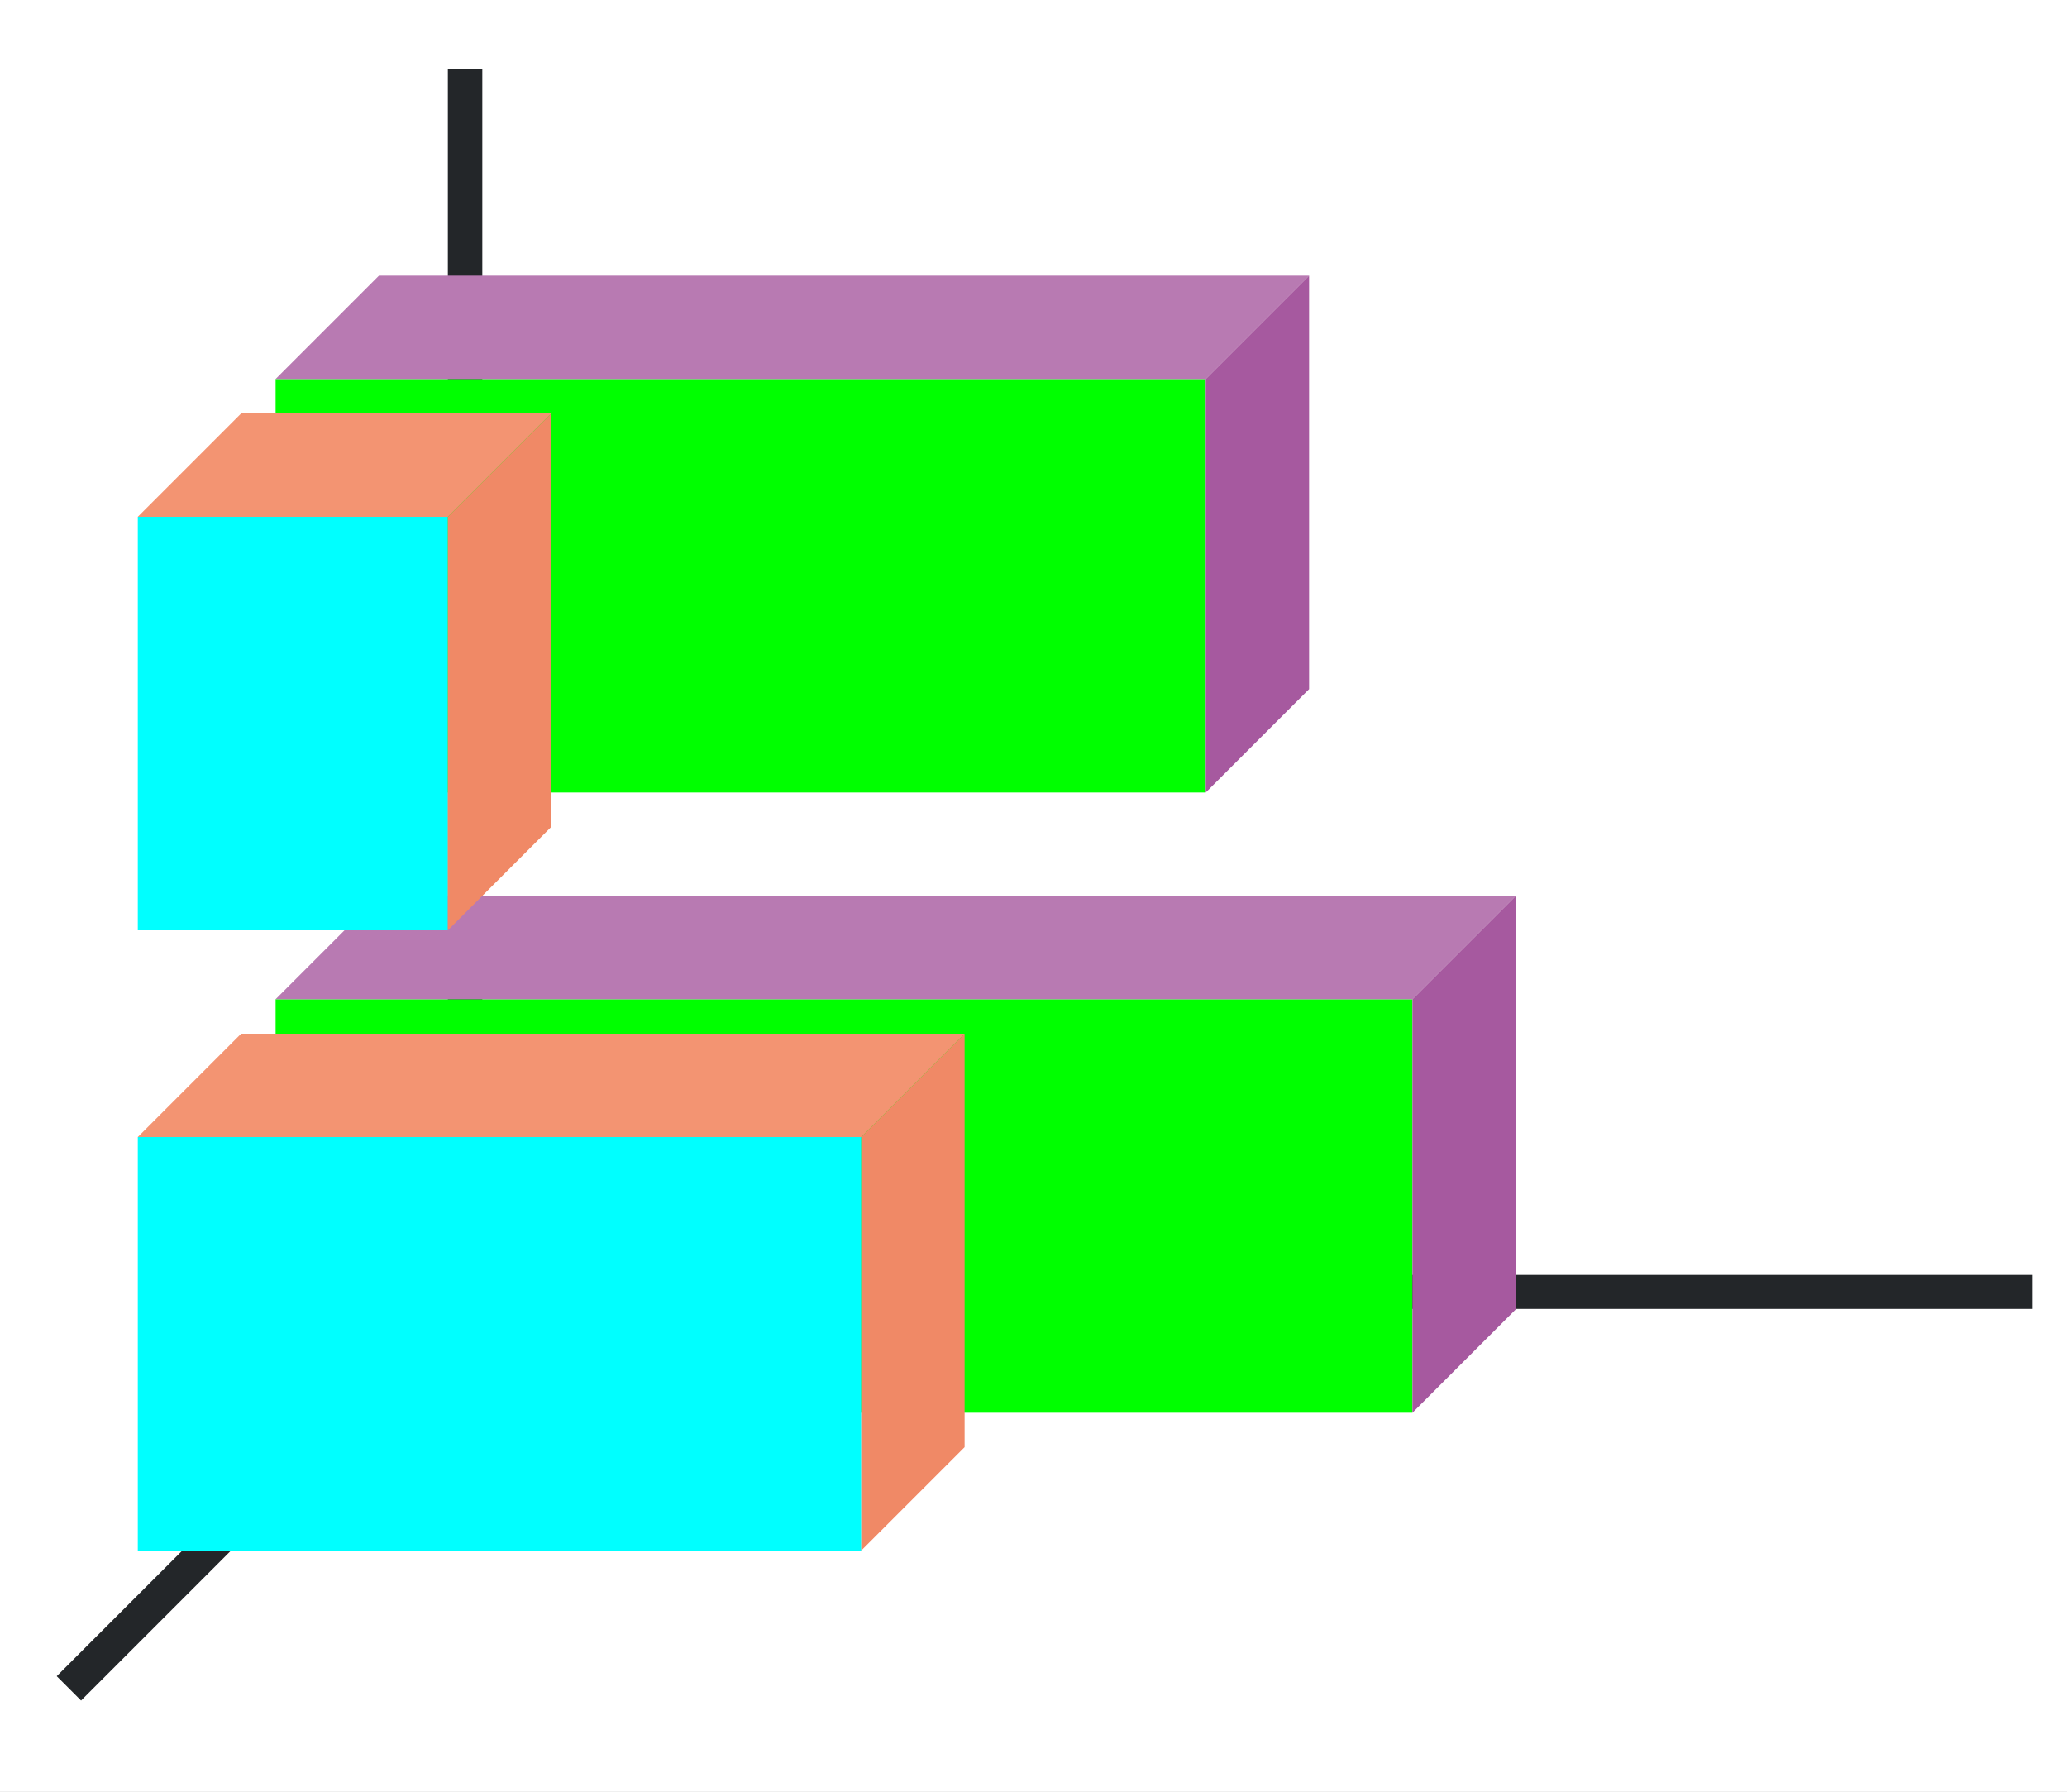 <?xml version="1.0" encoding="UTF-8" standalone="no"?>
<svg
   xmlns:dc="http://purl.org/dc/elements/1.1/"
   xmlns:cc="http://creativecommons.org/ns#"
   xmlns:rdf="http://www.w3.org/1999/02/22-rdf-syntax-ns#"
   xmlns:svg="http://www.w3.org/2000/svg"
   xmlns="http://www.w3.org/2000/svg"
   xmlns:xlink="http://www.w3.org/1999/xlink"
   xmlns:sodipodi="http://sodipodi.sourceforge.net/DTD/sodipodi-0.dtd"
   xmlns:inkscape="http://www.inkscape.org/namespaces/inkscape"
   height="52"
   viewBox="0 0 60 52"
   width="60"
   version="1.1"
   id="svg54"
   sodipodi:docname="bar3ddeep_52x60.svg"
   inkscape:version="1.0.1 (3bc2e813f5, 2020-09-07)">
  <rect x="0" y="0" width="60" height="52" fill="#333333" stroke="none"/>
  <defs
     id="defs58" />
  <sodipodi:namedview
     pagecolor="#ffffff"
     bordercolor="#666666"
     borderopacity="1"
     objecttolerance="10"
     gridtolerance="10"
     guidetolerance="10"
     inkscape:pageopacity="0"
     inkscape:pageshadow="2"
     inkscape:window-width="1920"
     inkscape:window-height="1016"
     id="namedview56"
     showgrid="false"
     inkscape:zoom="16.923077"
     inkscape:cx="21.982593"
     inkscape:cy="27.12472"
     inkscape:window-x="0"
     inkscape:window-y="27"
     inkscape:window-maximized="1"
     inkscape:current-layer="svg54" />
  <linearGradient
     id="a">
    <stop
       offset="0"
       stop-color="#00ffff"
       id="stop2" />
    <stop
       offset="1"
       stop-color="#fe865c"
       id="stop4" />
  </linearGradient>
  <linearGradient
     id="b"
     gradientTransform="matrix(0,1.333,-1.1,0,1158.998,-31)"
     gradientUnits="userSpaceOnUse"
     x1="49.5"
     x2="49.5"
     xlink:href="#c"
     y1="1046.362"
     y2="1016.362" />
  <linearGradient
     id="c">
    <stop
       offset="0"
       stop-color="#00ff00"
       id="stop8" />
    <stop
       offset="1"
       stop-color="#a25f9e"
       id="stop10" />
  </linearGradient>
  <linearGradient
     id="d"
     gradientTransform="matrix(0,1.333,-1.167,0,1224.756,17)"
     gradientUnits="userSpaceOnUse"
     x1="16.5"
     x2="16.5"
     xlink:href="#a"
     y1="1046.362"
     y2="1028.362" />
  <linearGradient
     id="e"
     gradientTransform="matrix(0,1.333,-0.9,0,949.726,-49)"
     gradientUnits="userSpaceOnUse"
     x1="49.5"
     x2="49.5"
     xlink:href="#c"
     y1="1046.362"
     y2="1016.362" />
  <linearGradient
     id="f"
     gradientTransform="matrix(0,1.333,-0.5,0,527.181,-1)"
     gradientUnits="userSpaceOnUse"
     x1="16.5"
     x2="16.5"
     xlink:href="#a"
     y1="1046.362"
     y2="1028.362" />
  <path
     d="m 0,-1e-4 h 60 v 52 h -60 z"
     fill="#ffffff"
     id="path16" />
  <path
     d="m 0,-1e-4 h 60 v 52 h -60 z"
     fill="#ffffff"
     id="path18" />
  <path
     d="m 14,37 -12,12"
     fill="none"
     stroke="#232629"
     id="path20" />
  <path
     d="m 13,37 h 46 v 0.987 h -46 z"
     fill="#232629"
     id="path22" />
  <path
     d="m 13,2 h 1 v 36 h -1 z"
     fill="#232629"
     id="path24" />
  <path
     d="m 41,29 v 12 h -33 v -12 z"
     fill="url(#b)"
     id="path26"
     style="fill:#00ff00;fill-opacity:1" />
  <path
     d="m 25,33 v 12 h -21 v -12 z"
     fill="url(#d)"
     id="path28"
     style="fill:#00ffff;fill-opacity:1" />
  <path
     d="m 35,11 v 12 h -27 v -12 z"
     fill="url(#e)"
     id="path30"
     style="fill:#00ff00;fill-opacity:1" />
  <path
     d="m 41,29 h -33 l 3,-3 h 33 z"
     fill="#987197"
     fill-rule="evenodd"
     id="path32"
     style="fill:#b87ab2;fill-opacity:1" />
  <path
     d="m 13,15 v 12 h -9 v -12 z"
     fill="url(#f)"
     id="path34"
     style="fill:#00ffff;fill-opacity:1" />
  <path
     d="m 25,33 h -21 l 3,-3 h 21 z"
     fill="#fe865c"
     id="path36"
     style="fill-rule:evenodd;fill:#f39472;fill-opacity:1" />
  <path
     d="m 41,29 v 12 l 3,-3 v -12 z"
     fill="#945c93"
     id="path38"
     style="fill-rule:evenodd;fill:#a6599f;fill-opacity:1" />
  <path
     d="m 25,33 v 12 l 3,-3 v -12 z"
     fill="#fe865c"
     id="path40"
     style="fill-rule:evenodd;fill:#f08966;fill-opacity:1" />
  <path
     d="m 13,15 h -9 l 3,-3 h 9 z"
     fill="#fe865c"
     id="path42"
     style="fill-rule:evenodd;fill:#f39472;fill-opacity:1" />
  <path
     d="m 13,15 v 12 l 3,-3 v -12 z"
     fill="#fe865c"
     id="path44"
     style="fill-rule:evenodd;fill:#f08966;fill-opacity:1" />
  <path
     d="m 35,11 h -27 l 3,-3 h 27 z"
     fill="#987197"
     id="path46"
     style="fill-rule:evenodd;fill:#b87ab2;fill-opacity:1" />
  <path
     d="m 35,11 v 12 l 3,-3 v -12 z"
     fill="#945c93"
     id="path48"
     style="fill-rule:evenodd;fill:#a6599f;fill-opacity:1" />
</svg>
